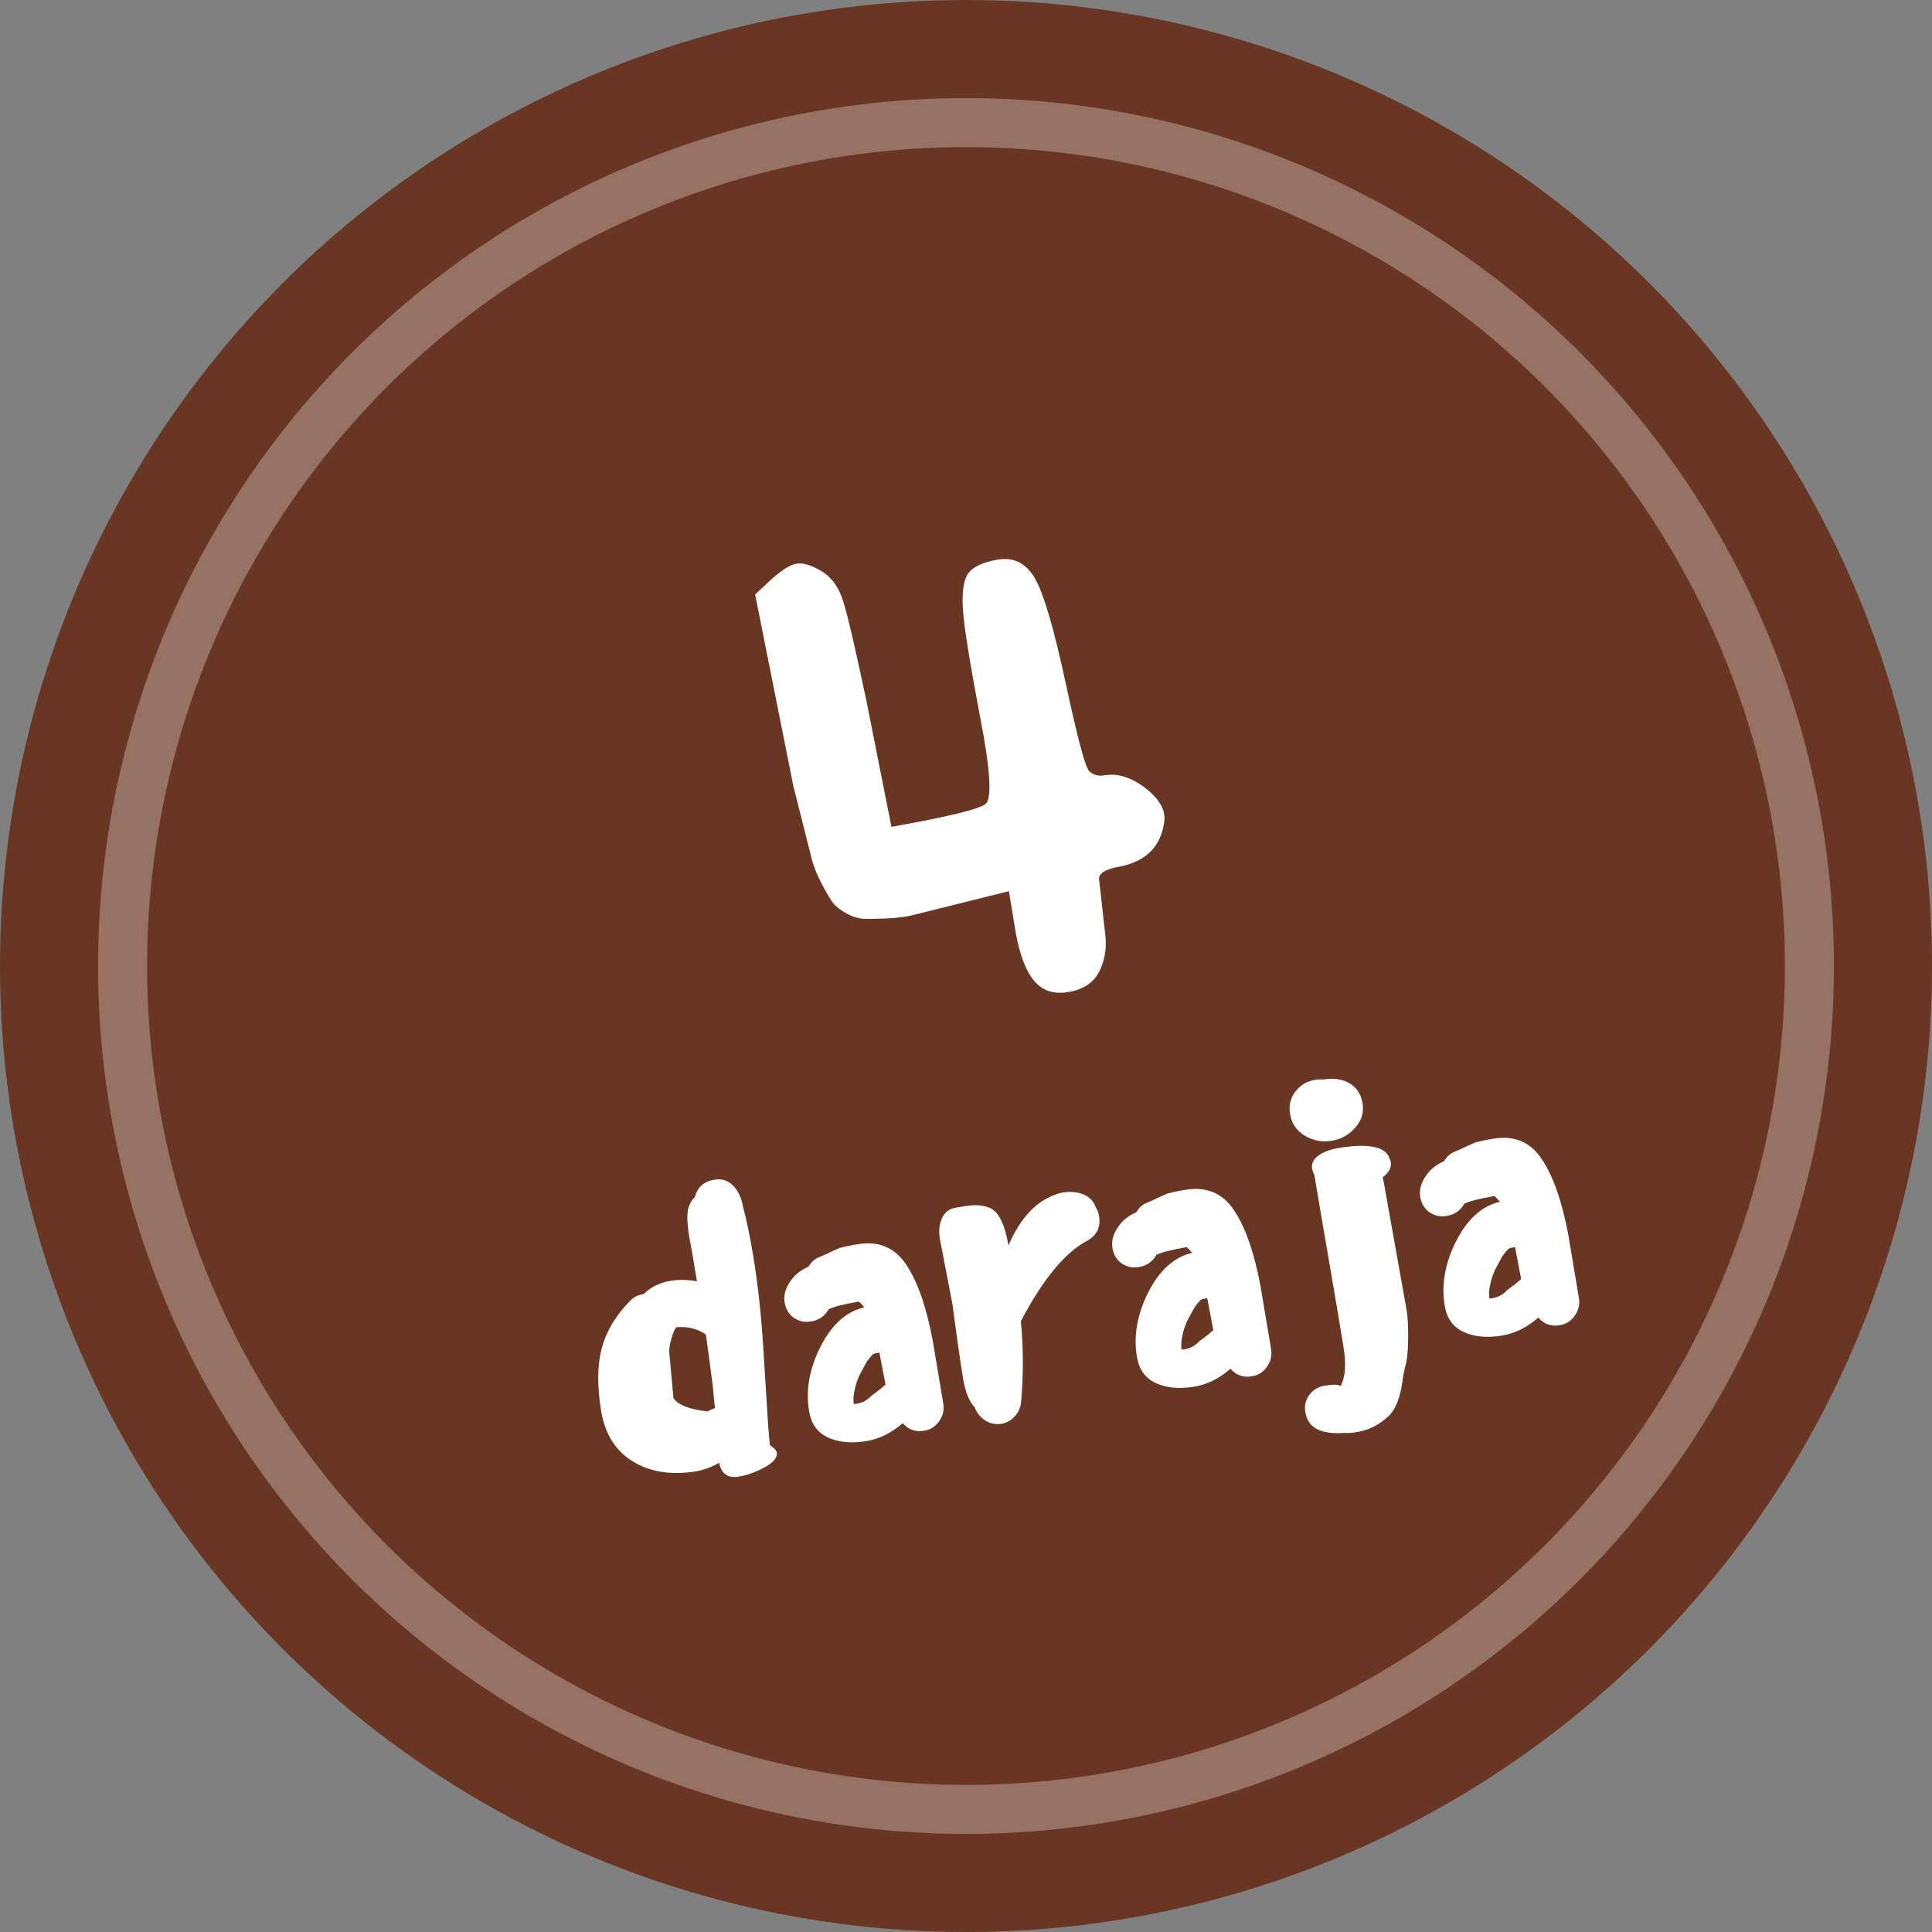 <svg width="197" height="197" viewBox="0 0 197 197" fill="none" xmlns="http://www.w3.org/2000/svg">
<rect x="0" y="0" width="197" height="197" fill="#808080" stroke="none"/>
<circle cx="98.5" cy="98.5" r="98.5" fill="#683622"/>
<circle cx="98.5" cy="98.5" r="86" stroke="white" stroke-opacity="0.3" stroke-width="5"/>
<path d="M75.773 123.082C76.117 124.363 76.46 125.998 76.794 127.998C77.294 131.014 77.648 134.306 77.856 137.873L78.294 144.852C78.387 146.201 78.46 147.03 78.502 147.332C78.585 147.405 78.674 147.477 78.773 147.561C78.867 147.634 78.929 147.681 78.96 147.707C78.986 147.722 79.012 147.759 79.044 147.811C79.085 147.868 79.117 147.915 79.148 147.957C79.174 147.998 79.195 148.061 79.21 148.144C79.278 148.644 78.846 149.144 77.919 149.644C76.986 150.134 76.132 150.436 75.356 150.561C74.231 150.759 73.554 150.29 73.335 149.165C72.512 149.613 71.742 149.894 71.023 150.019C68.492 150.436 66.341 150.113 64.564 149.04C62.783 147.972 61.695 146.248 61.294 143.873C60.877 141.321 60.903 139.165 61.377 137.415C61.861 135.655 62.835 134.05 64.294 132.602C64.669 132.227 65.111 132.014 65.627 131.957C66.346 131.238 67.262 130.785 68.377 130.602C69.179 130.467 70.075 130.477 71.064 130.644C70.757 128.769 70.502 127.285 70.294 126.186C70.111 125.134 70.049 124.29 70.106 123.665C70.158 123.03 70.408 122.493 70.856 122.061C71.117 121.05 71.783 120.457 72.856 120.29C73.606 120.165 74.236 120.368 74.752 120.894C75.262 121.41 75.606 122.139 75.773 123.082ZM68.669 142.561C69.153 143.269 70.32 143.722 72.169 143.915C72.32 143.806 72.564 143.696 72.898 143.582L72.669 141.248C72.512 139.988 72.283 138.264 71.981 136.082C71.132 135.488 70.137 135.238 69.002 135.332C68.861 135.415 68.71 135.717 68.544 136.227C68.377 136.727 68.273 137.227 68.231 137.727L68.669 142.561Z" fill="white"/>
<path d="M81.504 134.657C80.67 134.355 80.17 133.735 80.004 132.803C79.894 132.125 80.066 131.438 80.524 130.74C80.967 130.047 81.608 129.521 82.441 129.157C82.717 128.688 83.071 128.365 83.504 128.198C83.712 128.115 83.967 128.006 84.274 127.865C84.576 127.714 84.779 127.615 84.879 127.573C84.972 127.532 85.118 127.469 85.316 127.386C85.509 127.292 85.649 127.235 85.733 127.219C85.826 127.209 85.972 127.172 86.17 127.115C86.379 127.063 86.576 127.021 86.774 126.99C86.967 126.948 87.212 126.907 87.504 126.865C89.613 126.521 91.243 127.214 92.399 128.948C93.566 130.688 94.467 133.271 95.108 136.698L96.191 143.157C96.285 143.797 96.139 144.386 95.754 144.928C95.363 145.469 94.858 145.792 94.233 145.886C93.358 146.042 92.629 145.782 92.045 145.115C90.879 146.131 89.634 146.74 88.316 146.948C86.8 147.198 85.504 147.073 84.42 146.573C83.347 146.073 82.712 145.188 82.504 143.907C82.139 141.756 82.529 139.553 83.67 137.303C84.821 135.053 86.306 133.719 88.129 133.303C87.92 133.053 87.738 132.86 87.587 132.719C86.139 132.959 85.113 133.214 84.504 133.49C84.113 134.188 83.524 134.605 82.733 134.74C82.274 134.823 81.863 134.797 81.504 134.657ZM89.17 138.011L88.983 138.115C88.8 138.297 88.608 138.532 88.399 138.823C88.259 139.063 87.988 139.563 87.587 140.323C87.389 140.813 87.264 141.178 87.212 141.428C87.045 142.094 86.988 142.605 87.045 142.948C87.029 142.99 87.029 143.053 87.045 143.136C87.097 143.167 87.201 143.167 87.358 143.136C87.649 143.084 87.92 142.99 88.17 142.865C88.472 142.688 88.675 142.526 88.774 142.386L89.733 141.657L90.295 141.178L89.67 137.928L89.17 138.011Z" fill="white"/>
<path d="M111.74 123.117C111.907 123.367 112.016 123.669 112.074 124.013C112.251 125.138 111.834 125.982 110.824 126.534C108.574 127.732 106.329 130.461 104.094 134.721C104.355 137.43 104.365 140.19 104.115 142.992C104.058 143.55 103.834 144.034 103.449 144.451C103.058 144.857 102.62 145.096 102.136 145.18C101.537 145.279 100.98 145.169 100.469 144.846C99.954 144.513 99.594 144.065 99.386 143.492C98.829 142.925 98.433 141.945 98.199 140.555C98.058 139.737 97.844 138.284 97.553 136.201C97.272 134.117 97.126 133.044 97.115 132.971L95.907 126.701C95.699 125.774 95.735 124.971 96.011 124.305C96.277 123.638 96.761 123.253 97.469 123.138C98.178 123.013 98.641 122.945 98.865 122.93C99.6 122.846 100.245 122.909 100.803 123.117C101.772 123.44 102.449 124.732 102.824 126.992C103.876 124.607 105.183 123.008 106.74 122.201C107.324 121.883 107.865 121.68 108.365 121.596C109.126 121.471 109.824 121.534 110.449 121.784C111.084 122.034 111.516 122.482 111.74 123.117Z" fill="white"/>
<path d="M114.929 129.107C114.096 128.805 113.596 128.185 113.429 127.253C113.32 126.576 113.492 125.888 113.95 125.191C114.393 124.498 115.033 123.972 115.867 123.607C116.143 123.138 116.497 122.816 116.929 122.649C117.137 122.566 117.393 122.456 117.7 122.316C118.002 122.165 118.205 122.066 118.304 122.024C118.398 121.982 118.544 121.92 118.742 121.836C118.934 121.743 119.075 121.685 119.158 121.67C119.252 121.659 119.398 121.623 119.596 121.566C119.804 121.513 120.002 121.472 120.2 121.441C120.393 121.399 120.637 121.357 120.929 121.316C123.038 120.972 124.669 121.665 125.825 123.399C126.992 125.138 127.893 127.722 128.533 131.149L129.617 137.607C129.71 138.248 129.564 138.836 129.179 139.378C128.788 139.92 128.283 140.243 127.658 140.336C126.783 140.493 126.054 140.232 125.471 139.566C124.304 140.581 123.059 141.191 121.742 141.399C120.226 141.649 118.929 141.524 117.846 141.024C116.773 140.524 116.137 139.638 115.929 138.357C115.564 136.206 115.955 134.003 117.096 131.753C118.247 129.503 119.731 128.17 121.554 127.753C121.346 127.503 121.163 127.31 121.012 127.17C119.564 127.409 118.538 127.665 117.929 127.941C117.538 128.638 116.95 129.055 116.158 129.191C115.7 129.274 115.288 129.248 114.929 129.107ZM122.596 132.461L122.408 132.566C122.226 132.748 122.033 132.982 121.825 133.274C121.684 133.513 121.413 134.013 121.012 134.774C120.814 135.263 120.689 135.628 120.637 135.878C120.471 136.545 120.413 137.055 120.471 137.399C120.455 137.441 120.455 137.503 120.471 137.586C120.523 137.618 120.627 137.618 120.783 137.586C121.075 137.534 121.346 137.441 121.596 137.316C121.898 137.138 122.101 136.977 122.2 136.836L123.158 136.107L123.721 135.628L123.096 132.378L122.596 132.461Z" fill="white"/>
<path d="M134.958 110.068C136.041 109.901 136.937 110.042 137.645 110.485C138.353 110.917 138.781 111.589 138.937 112.505C139.088 113.412 138.843 114.229 138.208 114.964C137.567 115.703 136.775 116.151 135.833 116.318C134.833 116.485 133.9 116.313 133.041 115.797C132.192 115.287 131.692 114.542 131.541 113.568C131.4 112.75 131.572 112.005 132.062 111.339C132.562 110.662 133.234 110.25 134.083 110.11C134.343 110.068 134.635 110.057 134.958 110.068ZM140.999 120.026C141.635 119.557 141.906 119.037 141.812 118.464C141.781 118.313 141.692 118.089 141.541 117.797C140.926 116.854 139.27 116.604 136.562 117.047C135.614 117.203 134.895 117.474 134.395 117.86C133.906 118.235 133.708 118.682 133.791 119.193C133.833 119.391 133.906 119.589 134.02 119.797C134.379 121.964 134.885 124.943 135.541 128.735C136.192 132.526 136.671 135.37 136.978 137.255C137.281 139.047 137.192 140.401 136.708 141.318C136.442 141.162 135.9 141.156 135.083 141.297C134.442 141.391 133.921 141.698 133.52 142.214C133.129 142.74 132.989 143.339 133.103 144.005C133.353 145.573 134.656 146.276 137.02 146.11C137.421 146.136 137.874 146.11 138.374 146.026C139.583 145.828 140.666 145.276 141.624 144.36C142.343 143.662 142.817 142.406 143.041 140.589C143.109 140.089 143.218 139.568 143.374 139.026C143.51 138.36 143.583 137.464 143.583 136.339C143.593 135.214 143.546 134.313 143.437 133.63L141.083 120.464L140.999 120.026Z" fill="white"/>
<path d="M146.316 123.896C145.483 123.594 144.983 122.974 144.816 122.042C144.707 121.365 144.879 120.677 145.337 119.98C145.78 119.287 146.42 118.761 147.254 118.396C147.53 117.927 147.884 117.605 148.316 117.438C148.524 117.355 148.78 117.245 149.087 117.105C149.389 116.954 149.592 116.855 149.691 116.813C149.785 116.771 149.931 116.709 150.129 116.625C150.321 116.532 150.462 116.474 150.545 116.459C150.639 116.448 150.785 116.412 150.983 116.355C151.191 116.302 151.389 116.261 151.587 116.23C151.78 116.188 152.024 116.146 152.316 116.105C154.425 115.761 156.056 116.454 157.212 118.188C158.379 119.927 159.28 122.511 159.92 125.938L161.004 132.396C161.097 133.037 160.952 133.625 160.566 134.167C160.175 134.709 159.67 135.032 159.045 135.125C158.17 135.282 157.441 135.021 156.858 134.355C155.691 135.37 154.446 135.98 153.129 136.188C151.613 136.438 150.316 136.313 149.233 135.813C148.16 135.313 147.524 134.427 147.316 133.146C146.952 130.995 147.342 128.792 148.483 126.542C149.634 124.292 151.118 122.959 152.941 122.542C152.733 122.292 152.55 122.099 152.399 121.959C150.952 122.198 149.925 122.454 149.316 122.73C148.925 123.427 148.337 123.844 147.545 123.98C147.087 124.063 146.675 124.037 146.316 123.896ZM153.983 127.25L153.795 127.355C153.613 127.537 153.42 127.771 153.212 128.063C153.071 128.302 152.8 128.802 152.399 129.563C152.202 130.052 152.077 130.417 152.024 130.667C151.858 131.334 151.8 131.844 151.858 132.188C151.842 132.23 151.842 132.292 151.858 132.375C151.91 132.407 152.014 132.407 152.17 132.375C152.462 132.323 152.733 132.23 152.983 132.105C153.285 131.927 153.488 131.766 153.587 131.625L154.545 130.896L155.108 130.417L154.483 127.167L153.983 127.25Z" fill="white"/>
<path d="M98.646 58.579C99.13 57.829 100.167 57.324 101.75 57.059C103.344 56.798 104.589 57.407 105.479 58.892C106.38 60.381 107.443 63.97 108.667 69.663C109.885 75.345 110.693 78.34 111.083 78.642C111.458 79.017 111.969 79.157 112.625 79.058C113.984 78.824 115.385 79.267 116.833 80.392C118.276 81.517 118.901 82.673 118.708 83.85C118.359 86.308 116.875 87.808 114.25 88.35C112.802 88.59 112.073 89.006 112.063 89.6L112.729 95.538C112.839 96.887 112.604 98.1 112.021 99.183C111.438 100.256 110.401 100.913 108.917 101.163C107.427 101.402 106.276 101.017 105.458 100.017C104.635 99.074 104.01 97.465 103.583 95.183L102.875 90.871L92.667 93.413C91.927 93.538 91.094 93.621 90.167 93.663C89.25 93.694 88.542 93.699 88.042 93.683C87.5 93.657 86.922 93.475 86.312 93.142C85.713 92.808 85.276 92.475 85 92.142C84.734 91.808 84.359 91.194 83.875 90.288C83.401 89.387 83.052 88.569 82.833 87.829L80.896 80.163L77 60.621L78.625 59.1C79.724 58.116 80.594 57.574 81.229 57.475C81.87 57.366 82.693 57.611 83.708 58.204C84.734 58.788 85.479 59.782 85.938 61.184C86.396 62.574 87.213 66.079 88.396 71.704L90.896 84.308C96.615 83.298 99.818 82.517 100.5 81.975C101.177 81.423 100.979 78.392 99.896 72.892C98.865 67.423 98.297 63.85 98.188 62.184C98.073 60.506 98.229 59.303 98.646 58.579Z" fill="white"/>
</svg>

